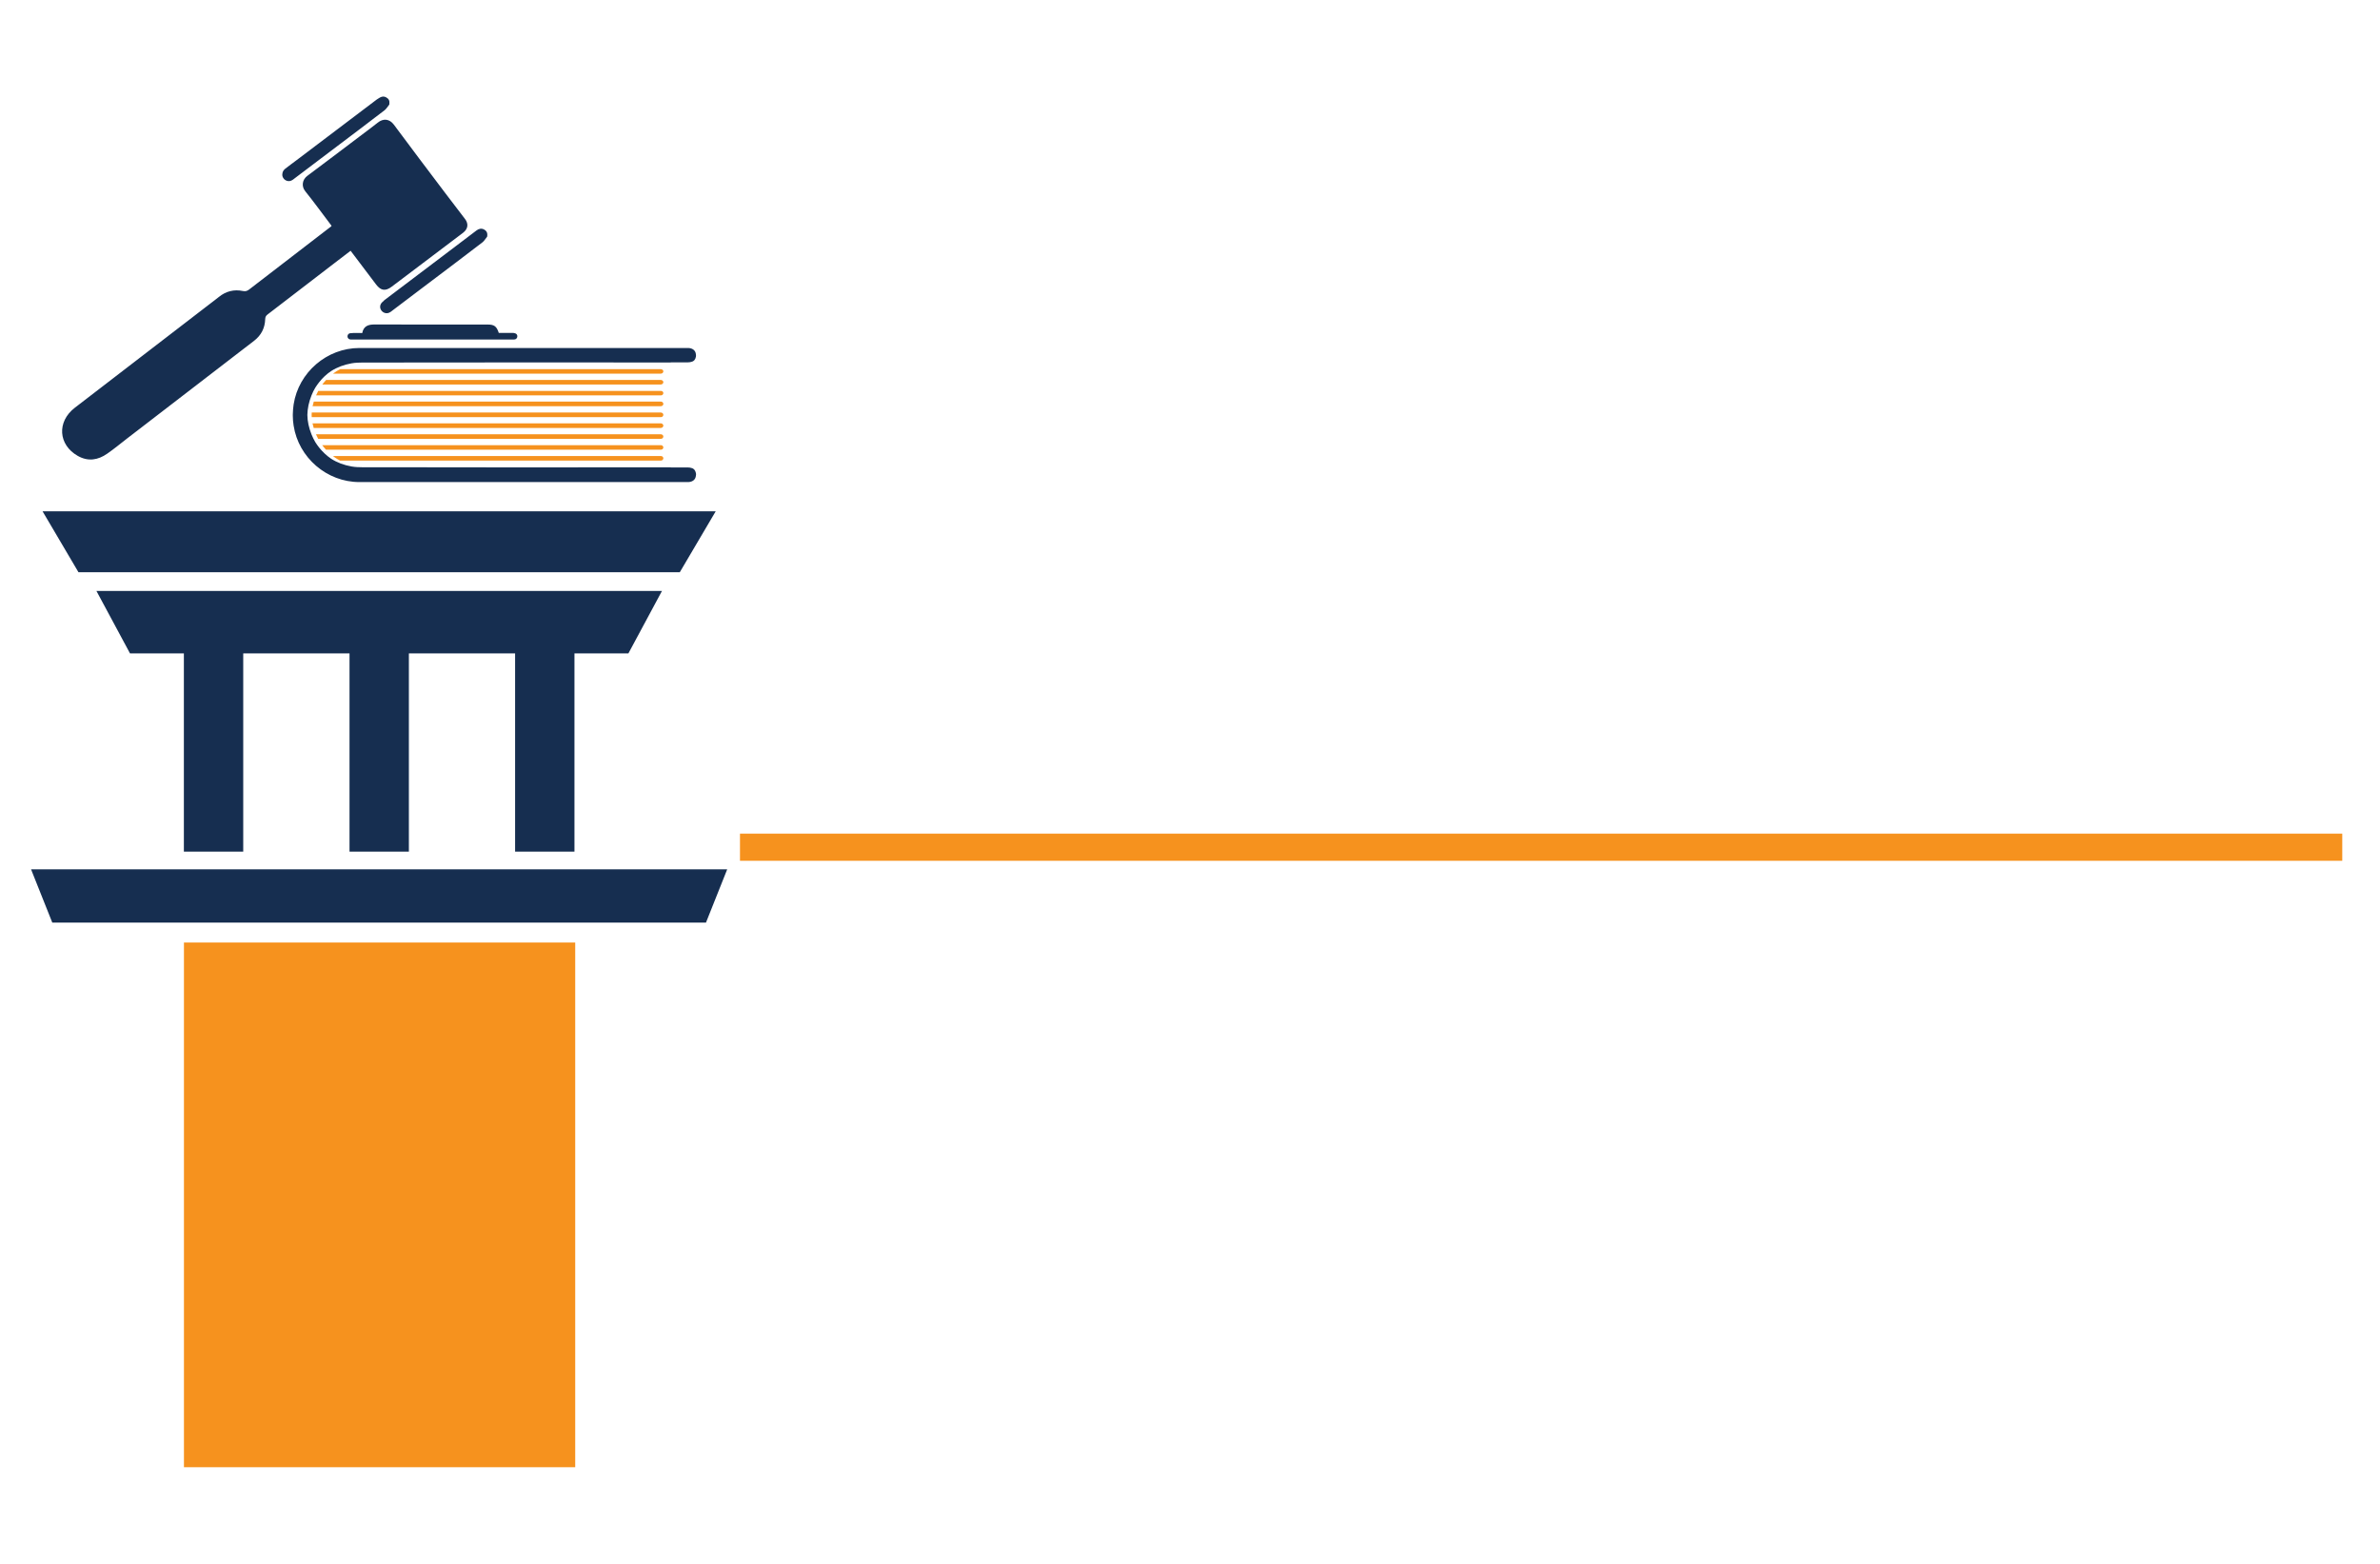 <?xml version="1.0" encoding="utf-8"?>
<!-- Generator: Adobe Illustrator 27.8.1, SVG Export Plug-In . SVG Version: 6.00 Build 0)  -->
<svg version="1.1" xmlns="http://www.w3.org/2000/svg" xmlns:xlink="http://www.w3.org/1999/xlink" x="0px" y="0px"
	 viewBox="0 0 350 230" style="enable-background:new 0 0 350 230;" xml:space="preserve">
<style type="text/css">
	.st0{fill:#003F49;}
	.st1{fill:#8E032B;}
	.st2{fill:#87622B;}
	.st3{fill:#83014C;}
	.st4{fill:#B72204;}
	.st5{fill:#015254;}
	.st6{fill:#5B9C40;}
	.st7{fill:#0055B6;}
	.st8{fill-rule:evenodd;clip-rule:evenodd;fill:#3A1D03;}
	.st9{fill-rule:evenodd;clip-rule:evenodd;fill:#723600;}
	.st10{fill:#00438D;}
	.st11{fill:#162E50;}
	.st12{fill:#F6921E;}
	.st13{fill:#00237A;}
	.st14{fill:#563B00;}
	.st15{fill:#00FFB6;}
	.st16{fill:#9500FF;}
	.st17{fill:#440000;}
	.st18{fill:#45EDFF;}
	.st19{fill:#CC7F7F;}
</style>
<g id="Layer_1">
</g>
<g id="Layer_2">
</g>
<g id="Layer_3">
</g>
<g id="Layer_4">
</g>
<g id="Layer_5">
</g>
<g id="Layer_6">
</g>
<g id="Layer_7">
</g>
<g id="Layer_8">
</g>
<g id="Layer_9">
	<g>
		<path class="st11" d="M35.78,96.1h15.62v29.15h8.73V96.1h15.62v29.15h8.73V96.1h7.93l4.94-9.19H14.18l4.94,9.19h7.92v29.15h8.73
			V96.1z M74.8,127.86h-5.79H58.65h-5.79H42.5h-5.79H4.57l3.12,7.83h29.02h5.79h10.36h5.79h10.36h5.79h29.02l3.12-7.83H74.8z
			 M99.97,84.16l5.28-8.96H6.26l5.28,8.96H99.97z M102.34,69.58c-0.08-0.43-0.33-0.69-0.64-0.75c-0.15-0.05-0.33-0.08-0.53-0.08
			c-0.84,0-1.68,0-2.52,0c0-0.01,0-0.02-0.01-0.02c-0.08,0-0.22,0-0.36,0c-8.42,0-16.84,0-25.26,0.01c-0.02,0-0.04,0-0.05,0
			c-0.36,0-0.73,0-1.09,0c0,0-0.01,0-0.01,0c-0.71-0.02-1.42-0.01-2.12-0.01c-5.47,0-10.95,0-16.42-0.01c-0.53,0-1.08-0.02-1.6-0.11
			c-1.15-0.2-2.16-0.58-3.03-1.14c-0.65-0.44-1.24-0.99-1.78-1.66c-0.2-0.26-0.39-0.52-0.55-0.78c-0.21-0.36-0.4-0.74-0.56-1.14
			c-0.39-0.98-0.6-1.94-0.61-2.87c0.02-0.94,0.22-1.9,0.61-2.87c0.16-0.41,0.35-0.79,0.56-1.14c0.17-0.26,0.35-0.53,0.55-0.78
			c0.53-0.68,1.13-1.23,1.78-1.66c0.87-0.56,1.89-0.94,3.03-1.14c0.52-0.09,1.07-0.11,1.6-0.11c5.47-0.01,10.95,0,16.42-0.01
			c0.71,0,1.42,0.01,2.12-0.01c0,0,0.01,0,0.01,0c0.36,0,0.73,0,1.09,0c0.02,0,0.04,0,0.05,0c8.42,0.01,16.84,0.01,25.26,0.01
			c0.14,0,0.28,0,0.36,0c0-0.01,0-0.02,0.01-0.02c0.84,0,1.68,0,2.52,0c0.2,0,0.38-0.03,0.53-0.08c0.32-0.06,0.56-0.31,0.64-0.75
			c0.02-0.12,0.02-0.23,0-0.34c-0.05-0.56-0.45-0.9-1.09-0.94c-0.09-0.01-0.17-0.01-0.26,0c-4.16,0-8.33,0-12.5,0
			c-5.76,0-11.51,0-17.27,0c-0.02,0-0.05,0-0.07,0c0,0,0,0,0,0c-3.44,0-6.89,0-10.33,0c-0.42,0-0.85,0-1.27,0c-2.23,0-4.47,0-6.7,0
			c-4.78,0-8.94,3.58-9.67,8.3c-0.07,0.48-0.11,0.97-0.12,1.44c0,0.04,0,0.08,0,0.12s0,0.08,0,0.12c0,0.47,0.04,0.95,0.12,1.44
			c0.73,4.72,4.89,8.3,9.67,8.3c2.23,0,4.46,0,6.69,0c0.43,0,0.86,0,1.29,0c3.44,0,6.88,0,10.32,0c0,0,0,0,0,0c0.03,0,0.05,0,0.08,0
			c5.76,0,11.51,0,17.27,0c4.16,0,8.33,0,12.49,0c0.09,0,0.17,0,0.26,0c0.64-0.04,1.03-0.38,1.09-0.94
			C102.37,69.81,102.37,69.7,102.34,69.58z M68.09,34.24c-3.49,2.65-6.98,5.29-10.48,7.92c-0.93,0.7-1.6,0.6-2.3-0.32
			c-1.24-1.64-2.48-3.28-3.75-4.96c-0.97,0.74-1.91,1.46-2.86,2.19c-3.11,2.39-6.23,4.79-9.35,7.18c-0.25,0.19-0.34,0.38-0.35,0.69
			c-0.04,1.31-0.59,2.37-1.62,3.17c-6.22,4.79-12.45,9.58-18.68,14.37c-0.97,0.75-1.92,1.54-2.93,2.24
			c-1.36,0.95-2.81,1.19-4.33,0.33c-2.88-1.63-3.1-5.03-0.44-7.08c6.65-5.12,13.31-10.23,19.96-15.35c0.41-0.32,0.83-0.62,1.23-0.95
			c1.05-0.85,2.24-1.14,3.54-0.87c0.39,0.08,0.63-0.01,0.93-0.24c4-3.09,8.01-6.16,12.01-9.24c0.03-0.02,0.04-0.05,0.09-0.11
			c-1.3-1.72-2.55-3.44-3.88-5.1c-0.57-0.71-0.44-1.69,0.32-2.25c2.58-1.92,5.14-3.87,7.71-5.81c0.88-0.67,1.78-1.32,2.64-2.01
			c0.81-0.66,1.73-0.57,2.37,0.29c2.47,3.34,4.98,6.64,7.48,9.96c0.98,1.3,1.97,2.59,2.96,3.88C68.94,32.91,68.84,33.66,68.09,34.24
			z M71.2,33.76c-0.4-0.22-0.77-0.13-1.11,0.12c-1.01,0.76-2.01,1.52-3.02,2.29c-3.49,2.64-6.98,5.28-10.47,7.92
			c-0.09,0.06-0.16,0.13-0.22,0.21c-0.02,0.01-0.04,0.03-0.05,0.04c-0.44,0.34-0.54,0.82-0.3,1.24c0.23,0.4,0.74,0.6,1.17,0.42
			c0.22-0.09,0.41-0.25,0.6-0.4c1.71-1.29,3.42-2.59,5.13-3.88c2.68-2.02,5.36-4.04,8.02-6.08c0.25-0.19,0.42-0.5,0.69-0.83
			C71.73,34.28,71.58,33.97,71.2,33.76z M57.26,15.27c0.06-0.46-0.09-0.74-0.45-0.94c-0.38-0.21-0.72-0.14-1.05,0.08
			c-0.12,0.06-0.24,0.14-0.36,0.23c-3.91,2.97-7.84,5.93-11.75,8.89c-0.57,0.43-1.14,0.84-1.7,1.28c-0.26,0.21-0.4,0.46-0.42,0.72
			c-0.04,0.21-0.01,0.42,0.11,0.62c0.23,0.4,0.74,0.6,1.17,0.42c0.22-0.09,0.41-0.25,0.6-0.4c1.71-1.29,3.42-2.59,5.13-3.88
			c2.68-2.02,5.36-4.04,8.02-6.08c0.25-0.19,0.42-0.5,0.69-0.83C57.26,15.34,57.26,15.3,57.26,15.27
			C57.26,15.27,57.26,15.27,57.26,15.27L57.26,15.27z M75.78,49.03c-0.12-0.06-0.27-0.07-0.44-0.07c-0.67,0.01-1.34,0-1.99,0
			c-0.32-0.98-0.67-1.23-1.64-1.23c-5.54,0-11.08,0.01-16.62-0.01c-0.91,0-1.62,0.21-1.82,1.26c-0.57,0-1.13-0.04-1.67,0.02h-0.04
			c-0.25,0-0.46,0.2-0.46,0.46c0,0,0,0,0,0l0,0c0,0,0,0,0,0.01c0,0.26,0.21,0.46,0.46,0.46h0.08c0.06,0.02,0.16,0,0.23,0
			c7.46,0,14.92,0,22.37,0c0.01,0,0.03,0,0.04,0h1.34c0.26,0,0.46-0.21,0.46-0.46C76.09,49.26,75.96,49.09,75.78,49.03z"/>
	</g>
	<path class="st12" d="M97.55,54.61c0,0.19-0.16,0.34-0.36,0.34H49c-0.01,0-0.01-0.01-0.01-0.01c0.18-0.14,0.36-0.26,0.55-0.38
		c0.16-0.1,0.33-0.19,0.5-0.27c0,0,0,0,0,0h47.14c0.1,0,0.19,0.04,0.25,0.1C97.51,54.43,97.55,54.52,97.55,54.61z M97.55,56.18
		c0.02,0.2-0.17,0.37-0.38,0.37H47.41c-0.01,0-0.01-0.01-0.01-0.01c0.08-0.11,0.17-0.21,0.26-0.32c0.1-0.12,0.2-0.23,0.3-0.34
		c0,0,0,0,0.01,0h49.22c0.1,0,0.19,0.04,0.25,0.1C97.5,56.03,97.54,56.1,97.55,56.18z M97.55,57.81c0,0.19-0.16,0.34-0.36,0.34
		H46.48c0,0,0,0,0,0c0.1-0.23,0.21-0.45,0.32-0.66c0,0,0,0,0.01,0h50.39c0.1,0,0.19,0.04,0.25,0.1
		C97.51,57.63,97.55,57.72,97.55,57.81z M97.54,59.48c-0.04,0.16-0.2,0.26-0.37,0.26H45.98c-0.01,0-0.01,0-0.01-0.01
		c0.05-0.22,0.1-0.44,0.17-0.66c0,0,0-0.01,0.01-0.01h51.04c0.1,0,0.19,0.04,0.25,0.1C97.53,59.25,97.57,59.36,97.54,59.48z
		 M97.55,61.01c0,0.19-0.16,0.34-0.36,0.34H45.85c0,0-0.01,0-0.01-0.01c-0.01-0.11-0.01-0.22-0.01-0.32c0-0.11,0.01-0.22,0.01-0.34
		c0,0,0-0.01,0.01-0.01h51.34c0.1,0,0.19,0.04,0.25,0.1C97.51,60.83,97.55,60.91,97.55,61.01z M97.55,62.57
		c0.02,0.2-0.17,0.37-0.38,0.37H46.14c0,0-0.01,0-0.01-0.01c-0.07-0.22-0.12-0.44-0.17-0.66c0,0,0-0.01,0.01-0.01h51.21
		c0.1,0,0.19,0.04,0.25,0.1C97.5,62.42,97.54,62.49,97.55,62.57z M97.55,64.2c0,0.19-0.16,0.34-0.36,0.34H46.8c0,0-0.01,0-0.01,0
		c-0.11-0.21-0.22-0.43-0.32-0.66c0-0.01,0-0.01,0.01-0.01h50.71c0.1,0,0.19,0.04,0.25,0.1C97.51,64.02,97.55,64.11,97.55,64.2z
		 M97.55,65.8c0,0.19-0.16,0.34-0.36,0.34H47.95c0,0,0,0-0.01,0c-0.1-0.1-0.19-0.21-0.28-0.32c-0.09-0.11-0.18-0.22-0.27-0.34
		c0-0.01,0-0.01,0.01-0.01h49.79c0.1,0,0.19,0.04,0.25,0.1C97.51,65.62,97.55,65.71,97.55,65.8z M97.55,67.4
		c0,0.19-0.16,0.34-0.36,0.34H50.02c0,0,0,0,0,0c-0.16-0.08-0.32-0.17-0.47-0.26c-0.2-0.12-0.39-0.26-0.57-0.4
		c-0.01,0,0-0.01,0.01-0.01h48.21c0.1,0,0.19,0.04,0.25,0.1C97.51,67.22,97.55,67.31,97.55,67.4z M84.59,138.62H27.05v77.17h57.54
		V138.62z M344.45,122.6H108.82v4h235.63V122.6z"/>
</g>
<g id="Layer_10">
</g>
<g id="Layer_11">
</g>
<g id="Layer_12">
</g>
<g id="Layer_13">
</g>
<g id="Layer_14">
</g>
<g id="Layer_15">
</g>
</svg>
